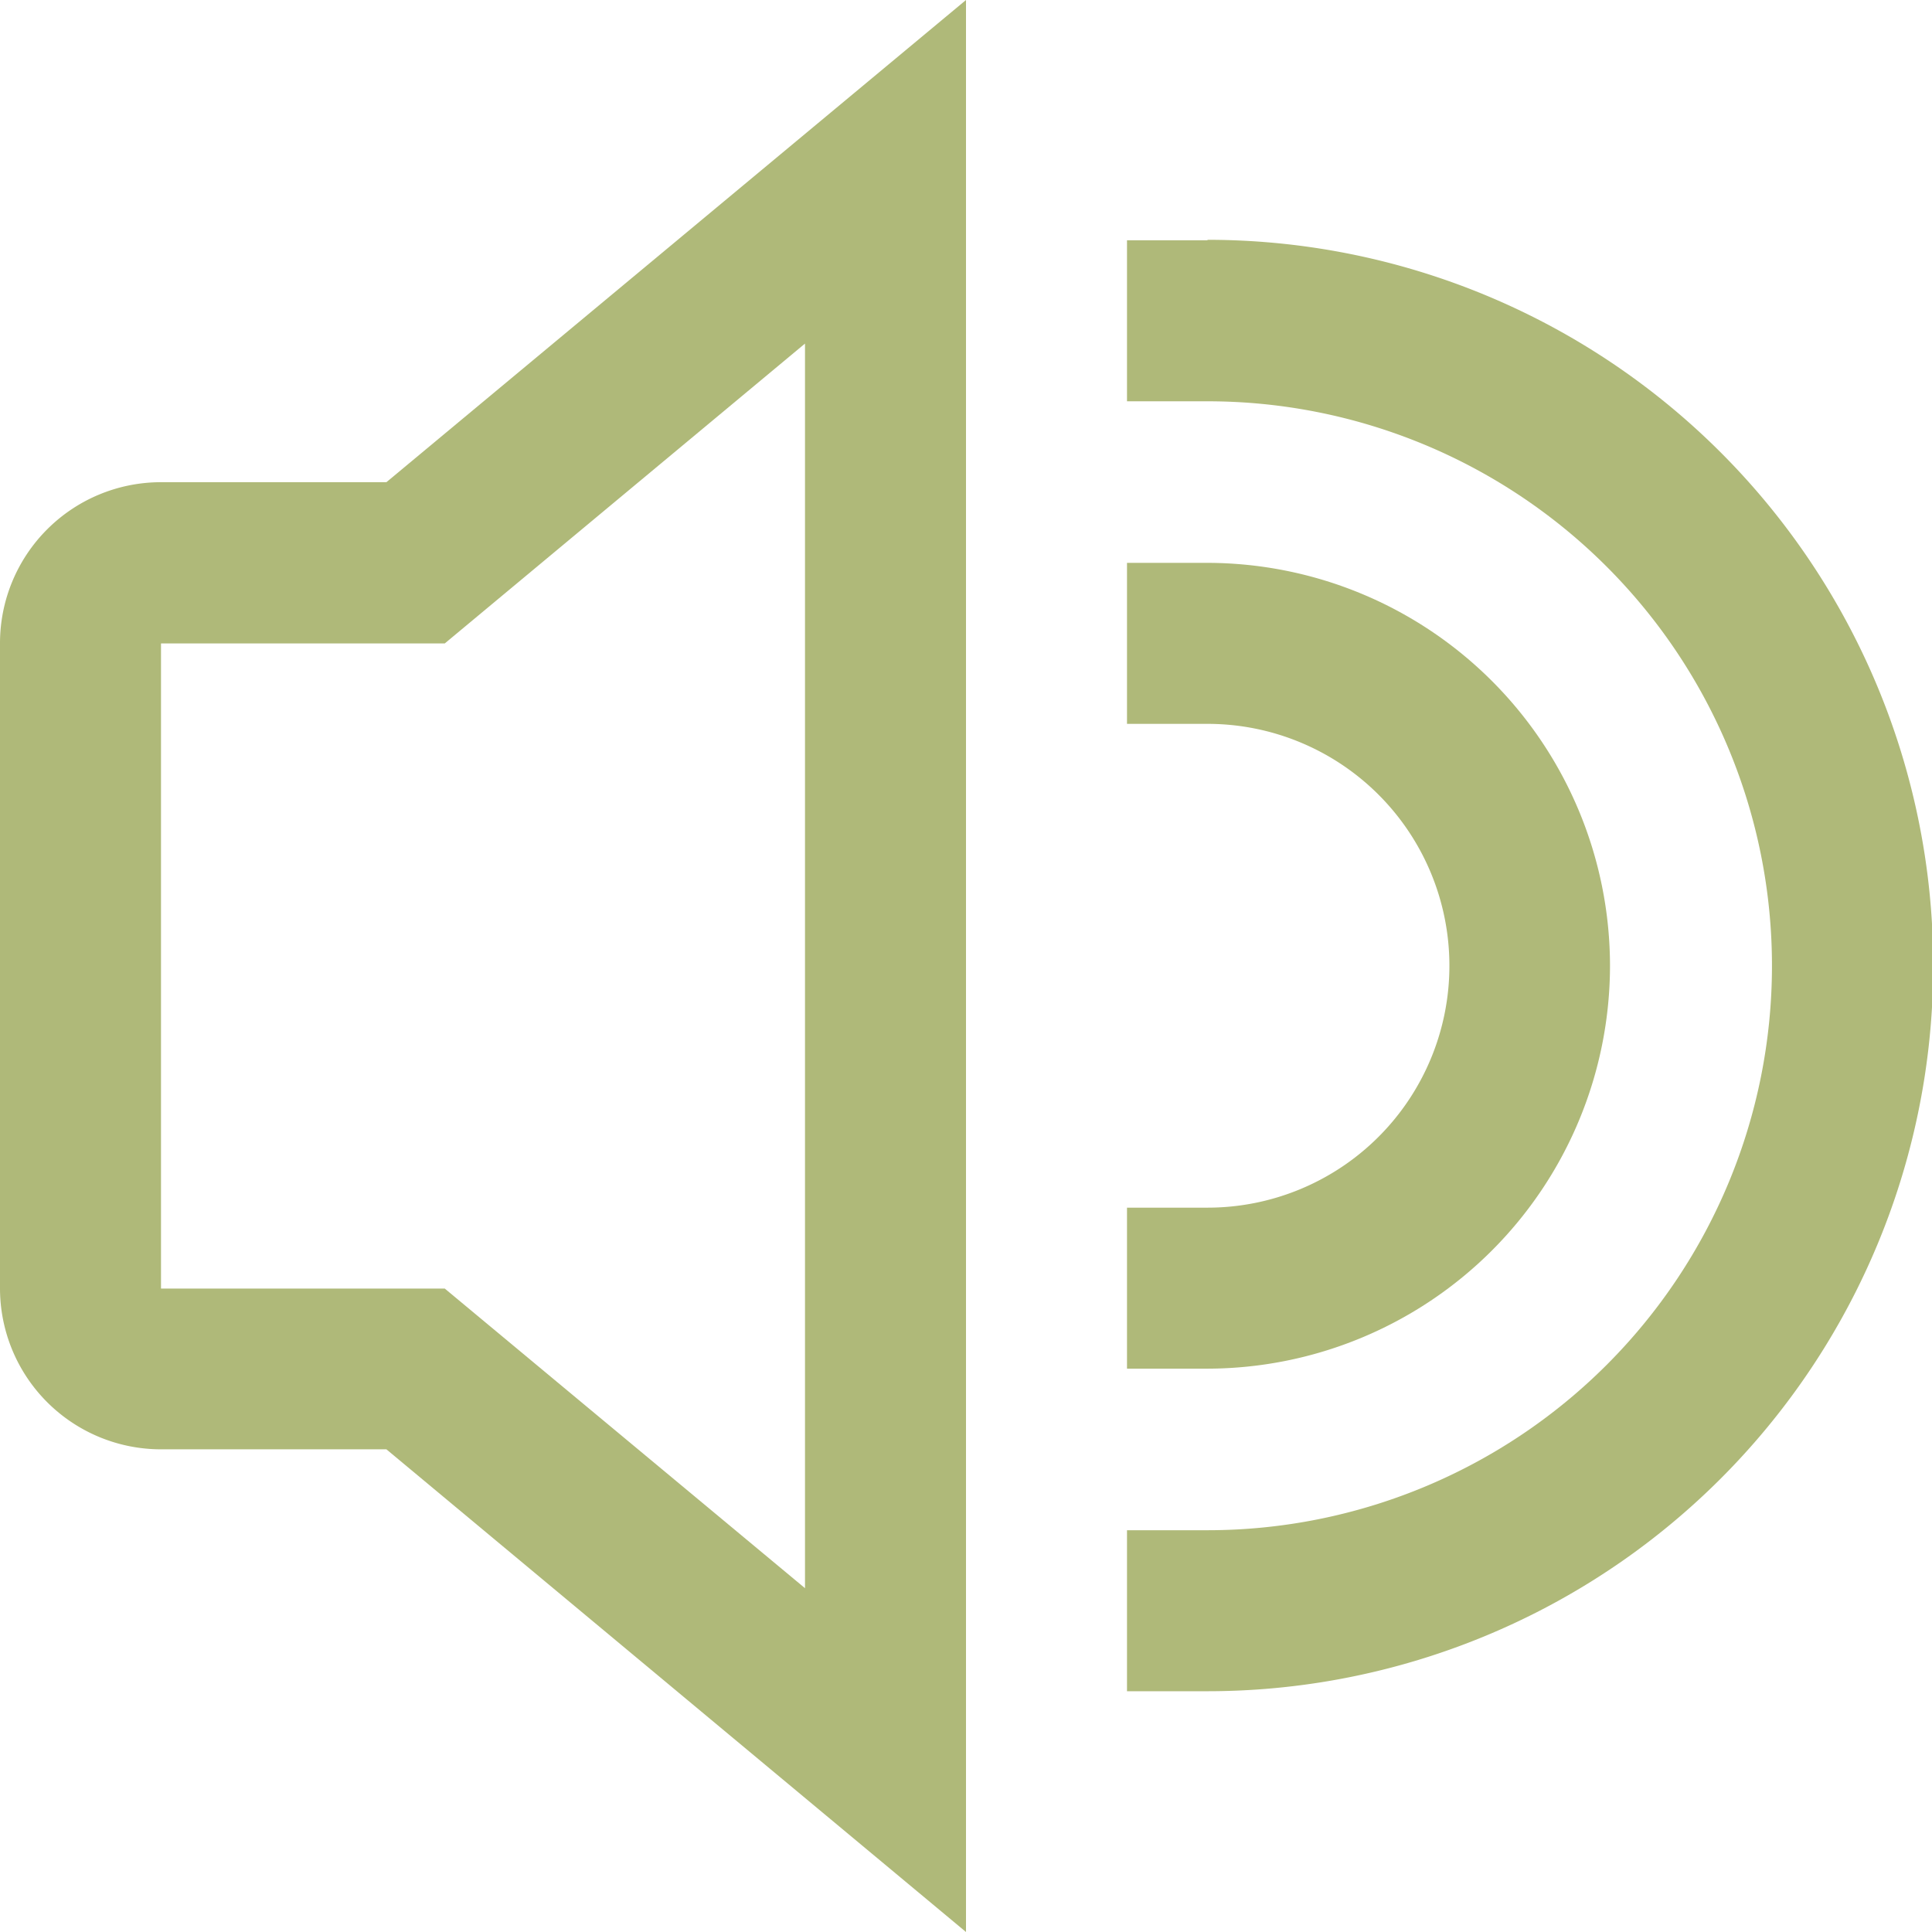<svg xmlns="http://www.w3.org/2000/svg" viewBox="0 0 24 24" width="16" height="16" fill="#afb979">
  <path d="M2,5.99a2,2,0,0,0-2,2v8.014a2,2,0,0,0,2,2H4.8L12,24V0L4.8,5.99Zm8-1.722V19.729L5.525,16.007H2V7.993H5.525Z"/>
  <path d="M20,12a5.009,5.009,0,0,0-5-5.008H14v2h1a3.005,3.005,0,0,1,0,6.01H14v2h1A5.01,5.01,0,0,0,20,12Z"/>
  <path d="M15,2.985H14v2h1a7.012,7.012,0,0,1,0,14.024H14v2h1a9.015,9.015,0,0,0,0-18.03Z"/>
</svg>
